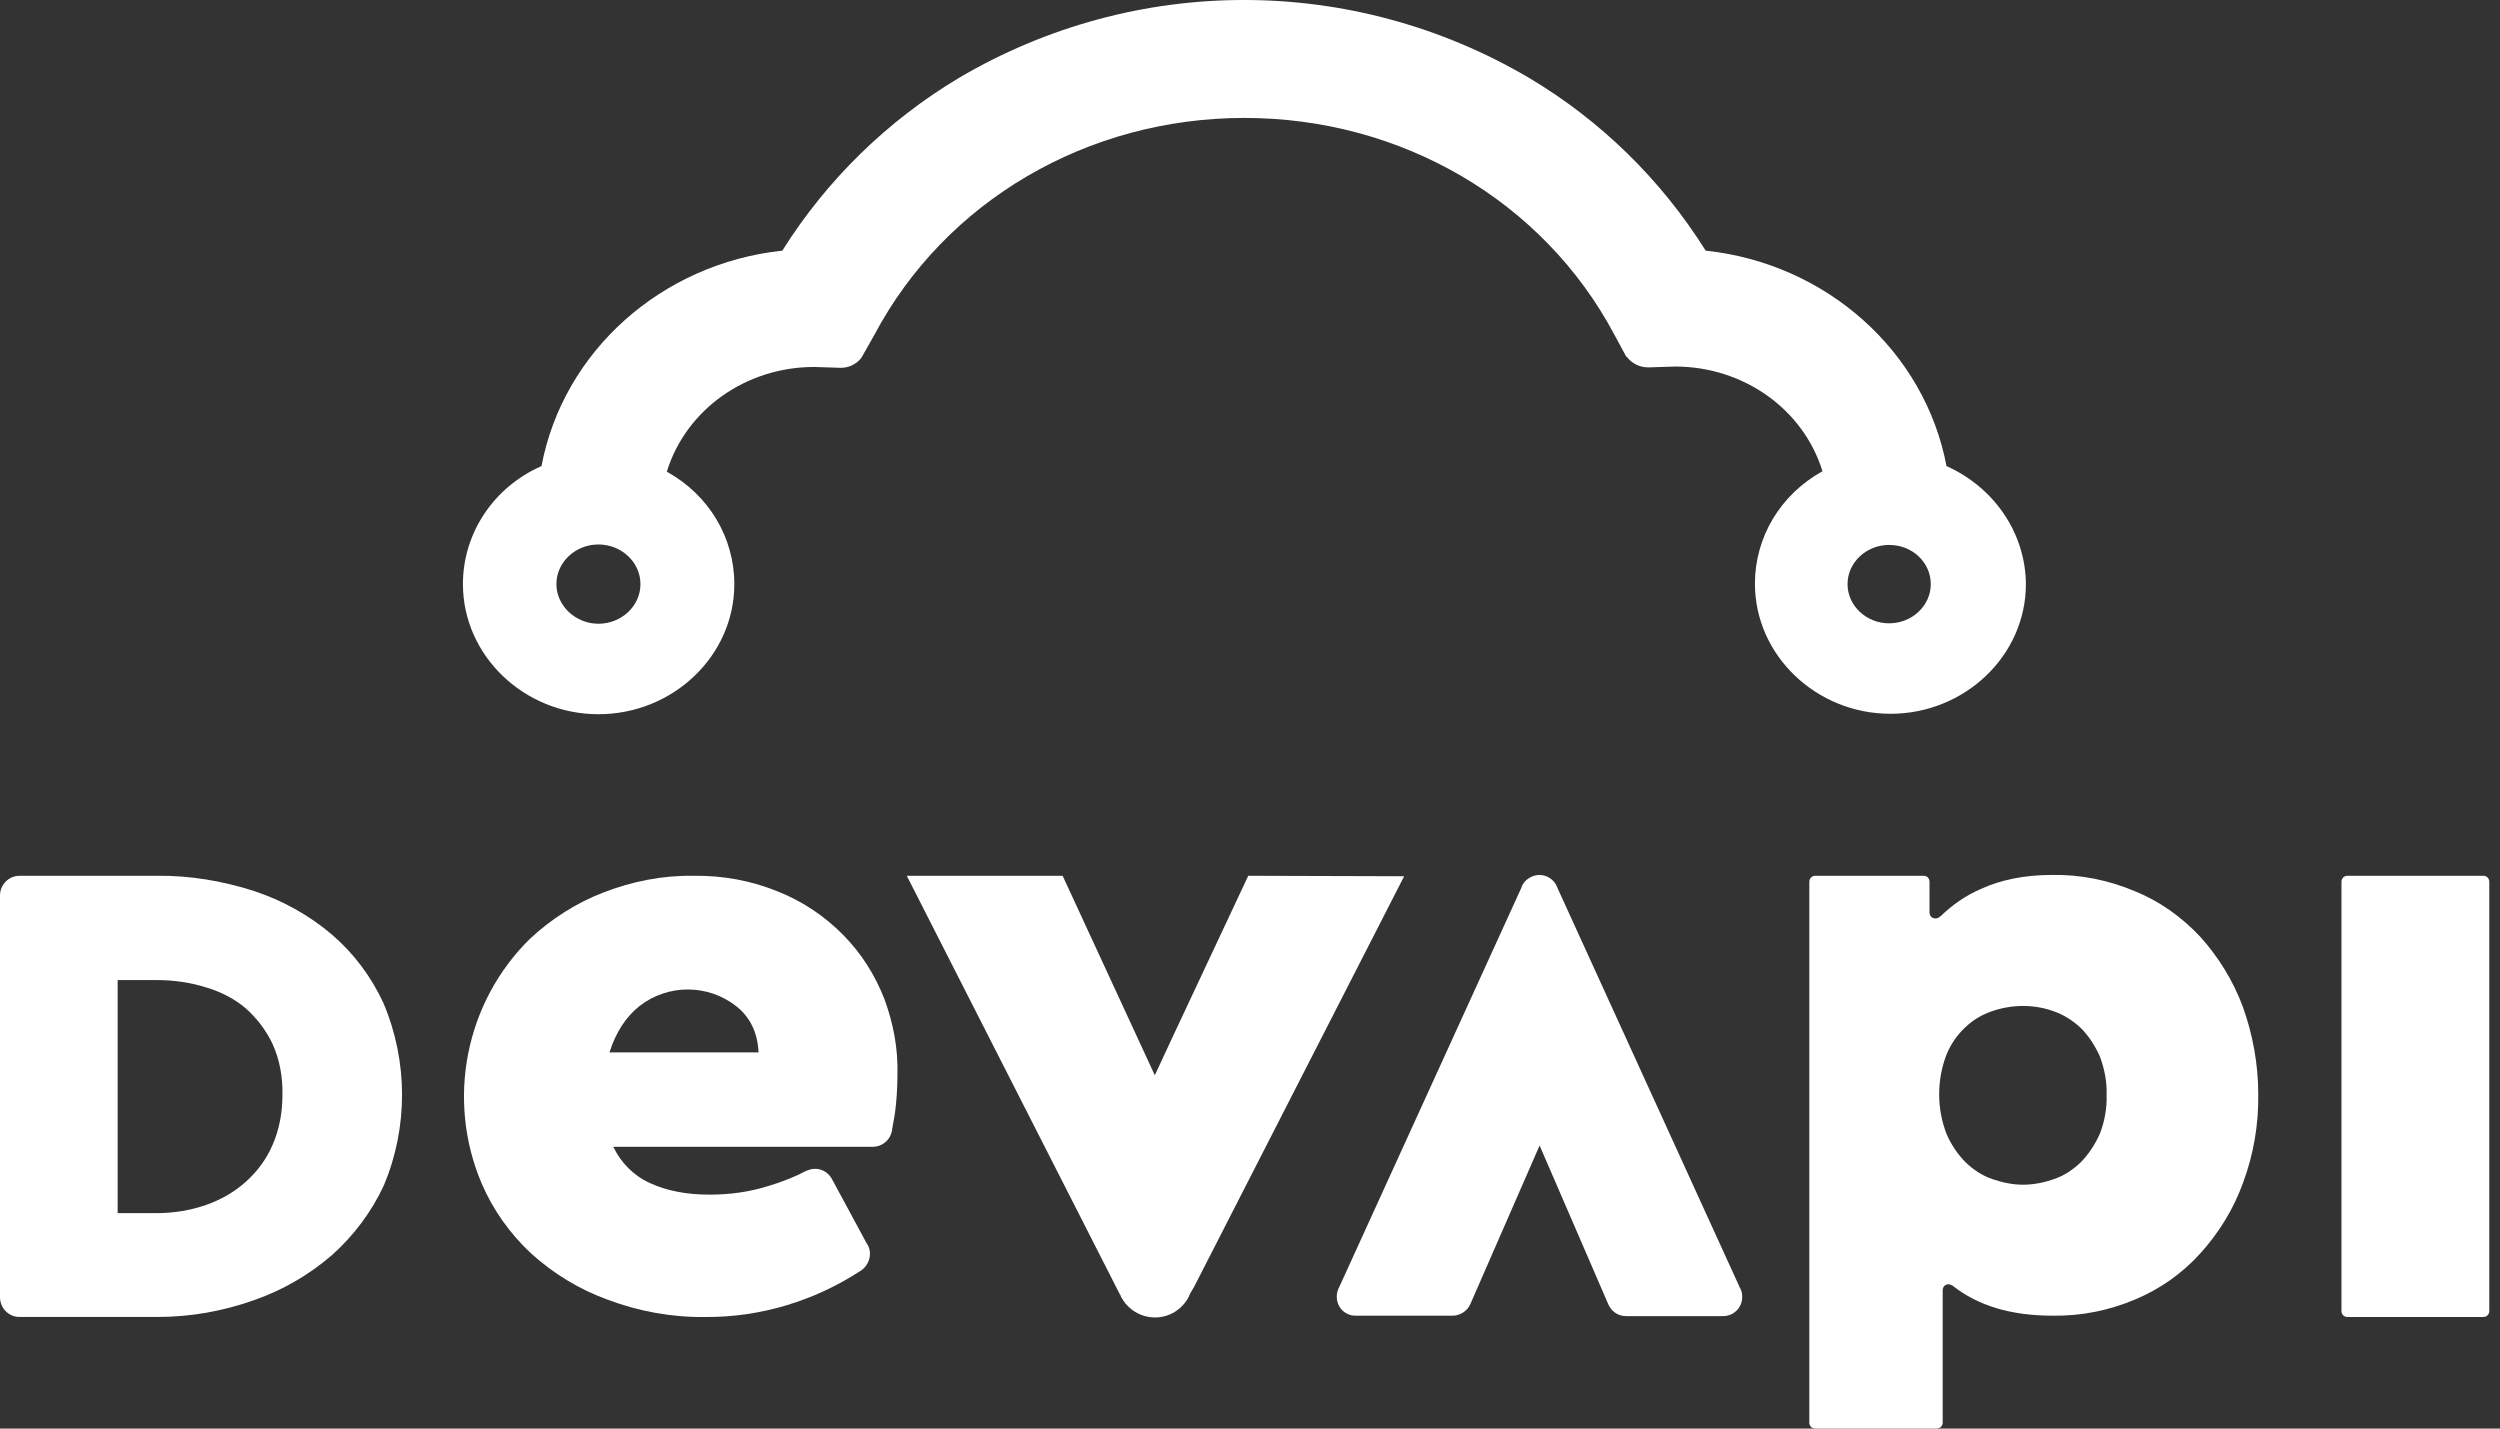 <svg width="70" height="40" viewBox="0 0 70 40" fill="none" xmlns="http://www.w3.org/2000/svg">
<rect x="0" y="0" width="70" height="40" fill="#333333" stroke="none"/>
<path d="M10.739 28.093C10.394 27.345 9.906 26.694 9.288 26.163C8.646 25.62 7.908 25.21 7.1 24.944C6.231 24.667 5.316 24.51 4.388 24.522H0.547C0.25 24.522 0 24.764 0 25.077V36.32C0 36.622 0.238 36.875 0.547 36.875H4.4C5.328 36.875 6.231 36.718 7.111 36.405C7.908 36.127 8.646 35.705 9.3 35.138C9.906 34.595 10.406 33.932 10.751 33.184C11.428 31.567 11.428 29.722 10.739 28.093ZM7.635 32.05C7.468 32.448 7.207 32.798 6.886 33.087C6.564 33.377 6.184 33.594 5.768 33.739C5.316 33.896 4.852 33.968 4.376 33.968H3.294V27.442H4.376C4.84 27.442 5.316 27.502 5.768 27.647C6.172 27.767 6.564 27.96 6.886 28.238C7.195 28.515 7.456 28.853 7.635 29.239C7.837 29.685 7.92 30.18 7.908 30.675C7.908 31.133 7.825 31.616 7.635 32.05Z" fill="white"/>
<path d="M65.728 24.522H69.533C69.628 24.522 69.7 24.595 69.7 24.691V36.707C69.7 36.803 69.628 36.876 69.533 36.876H65.728C65.632 36.876 65.561 36.803 65.561 36.707V24.691C65.561 24.595 65.632 24.522 65.728 24.522Z" fill="white"/>
<path d="M62.791 28.166C62.517 27.442 62.113 26.79 61.601 26.223C61.09 25.68 60.472 25.234 59.782 24.957C59.045 24.643 58.26 24.486 57.463 24.498C56.702 24.498 56.024 24.631 55.453 24.896C55.037 25.077 54.656 25.343 54.335 25.656L54.312 25.668C54.288 25.693 54.24 25.717 54.193 25.717C54.097 25.717 54.026 25.644 54.026 25.548V24.703C54.026 24.655 54.014 24.607 53.99 24.583C53.967 24.547 53.919 24.522 53.86 24.522H50.827C50.732 24.522 50.661 24.595 50.661 24.691V39.831C50.661 39.928 50.732 40 50.827 40H54.228C54.323 40 54.395 39.928 54.395 39.831V36.128C54.395 36.031 54.466 35.959 54.561 35.959C54.597 35.959 54.633 35.983 54.668 35.995C55.382 36.562 56.309 36.839 57.475 36.839C58.272 36.851 59.056 36.695 59.794 36.381C60.483 36.091 61.102 35.657 61.613 35.09C62.136 34.511 62.541 33.848 62.803 33.124C63.1 32.328 63.242 31.495 63.231 30.639C63.231 29.794 63.076 28.95 62.791 28.166ZM58.795 31.748C58.664 32.038 58.486 32.316 58.26 32.545C58.046 32.75 57.796 32.919 57.511 33.015C57.237 33.112 56.94 33.172 56.642 33.172C56.357 33.172 56.072 33.112 55.786 33.015C55.501 32.919 55.251 32.75 55.037 32.545C54.811 32.316 54.633 32.05 54.502 31.748C54.228 31.037 54.228 30.241 54.502 29.529C54.621 29.239 54.799 28.974 55.037 28.757C55.251 28.552 55.501 28.407 55.786 28.31C56.357 28.117 56.964 28.117 57.522 28.322C57.796 28.419 58.057 28.588 58.272 28.793C58.498 29.022 58.664 29.288 58.795 29.577C58.926 29.927 58.997 30.289 58.985 30.663C58.997 31.037 58.926 31.411 58.795 31.748Z" fill="white"/>
<path d="M34.951 24.522L32.811 29.082L32.335 30.108L29.754 24.522H25.39L31.384 36.297C31.372 36.272 31.36 36.26 31.36 36.236C31.372 36.26 31.384 36.284 31.384 36.297L31.395 36.321C31.681 36.851 32.335 37.044 32.858 36.755C33.06 36.634 33.239 36.453 33.322 36.224L33.441 36.019L39.316 24.535L34.951 24.522Z" fill="white"/>
<path d="M48.686 36.007C48.71 36.031 48.71 36.055 48.722 36.067L43.608 24.86C43.513 24.583 43.204 24.426 42.919 24.534C42.764 24.595 42.645 24.703 42.597 24.86L37.496 36.043C37.353 36.309 37.448 36.646 37.71 36.779C37.793 36.827 37.876 36.839 37.971 36.839H40.671C40.885 36.839 41.087 36.707 41.17 36.514L43.109 32.074L45.035 36.526C45.13 36.731 45.309 36.851 45.535 36.851H48.246C48.555 36.851 48.793 36.598 48.781 36.297C48.781 36.2 48.758 36.103 48.686 36.007Z" fill="white"/>
<path d="M24.759 27.961C24.498 27.297 24.117 26.694 23.618 26.187C23.095 25.656 22.488 25.246 21.798 24.969C21.037 24.655 20.229 24.51 19.408 24.522C18.54 24.51 17.695 24.679 16.887 24.993C16.138 25.282 15.436 25.729 14.841 26.284C13.034 28.057 12.487 30.783 13.486 33.136C13.807 33.884 14.282 34.547 14.877 35.102C15.507 35.669 16.221 36.103 17.018 36.393C17.886 36.719 18.813 36.888 19.741 36.876C21.287 36.888 22.797 36.429 24.093 35.585C24.343 35.428 24.438 35.09 24.284 34.837C24.26 34.801 24.236 34.776 24.212 34.74C24.236 34.764 24.236 34.776 24.26 34.801L23.308 33.039C23.178 32.774 22.88 32.653 22.607 32.774H22.595C22.25 32.955 21.881 33.1 21.513 33.208C20.978 33.377 20.431 33.45 19.872 33.45C19.218 33.45 18.659 33.341 18.195 33.124C17.743 32.919 17.386 32.557 17.172 32.11H24.438C24.736 32.11 24.985 31.869 24.985 31.555C24.985 31.592 24.985 31.616 24.973 31.652C24.997 31.507 25.033 31.338 25.057 31.181C25.104 30.832 25.128 30.47 25.128 30.108C25.152 29.36 25.009 28.636 24.759 27.961ZM17.065 29.468C17.244 28.901 17.529 28.467 17.91 28.166C18.706 27.55 19.824 27.55 20.621 28.178C21.013 28.491 21.215 28.926 21.239 29.468H17.065Z" fill="white"/>
<path d="M54.502 13.05C53.895 9.841 51.148 7.38 47.759 7.018C46.51 5.028 44.821 3.375 42.812 2.18C37.876 -0.727 31.788 -0.727 26.852 2.18C24.855 3.375 23.154 5.028 21.905 7.018C18.516 7.38 15.769 9.841 15.162 13.05C13.819 13.641 12.962 14.932 12.962 16.355C12.962 18.358 14.675 19.998 16.756 19.998C18.837 19.998 20.561 18.37 20.561 16.355C20.561 15.052 19.848 13.858 18.671 13.207C19.206 11.47 20.883 10.275 22.797 10.275L23.546 10.299C23.76 10.299 23.974 10.203 24.117 10.022L24.486 9.37C26.472 5.631 30.444 3.302 34.844 3.302C39.244 3.302 43.216 5.631 45.202 9.37L45.535 9.986H45.547C45.69 10.179 45.915 10.287 46.153 10.287L46.903 10.263C48.817 10.263 50.494 11.457 51.029 13.195C49.852 13.846 49.138 15.04 49.138 16.343C49.138 18.346 50.851 19.986 52.932 19.986C55.013 19.986 56.725 18.358 56.725 16.355C56.714 14.932 55.845 13.653 54.502 13.05ZM54.062 16.355C54.062 16.958 53.538 17.453 52.896 17.453C52.254 17.453 51.731 16.958 51.731 16.355C51.731 15.752 52.254 15.258 52.896 15.258C53.55 15.258 54.062 15.752 54.062 16.355ZM17.933 16.355C17.933 16.971 17.398 17.465 16.756 17.465C16.114 17.465 15.579 16.958 15.579 16.355C15.579 15.74 16.114 15.245 16.756 15.245C17.398 15.245 17.933 15.74 17.933 16.355Z" fill="white"/>
</svg>

